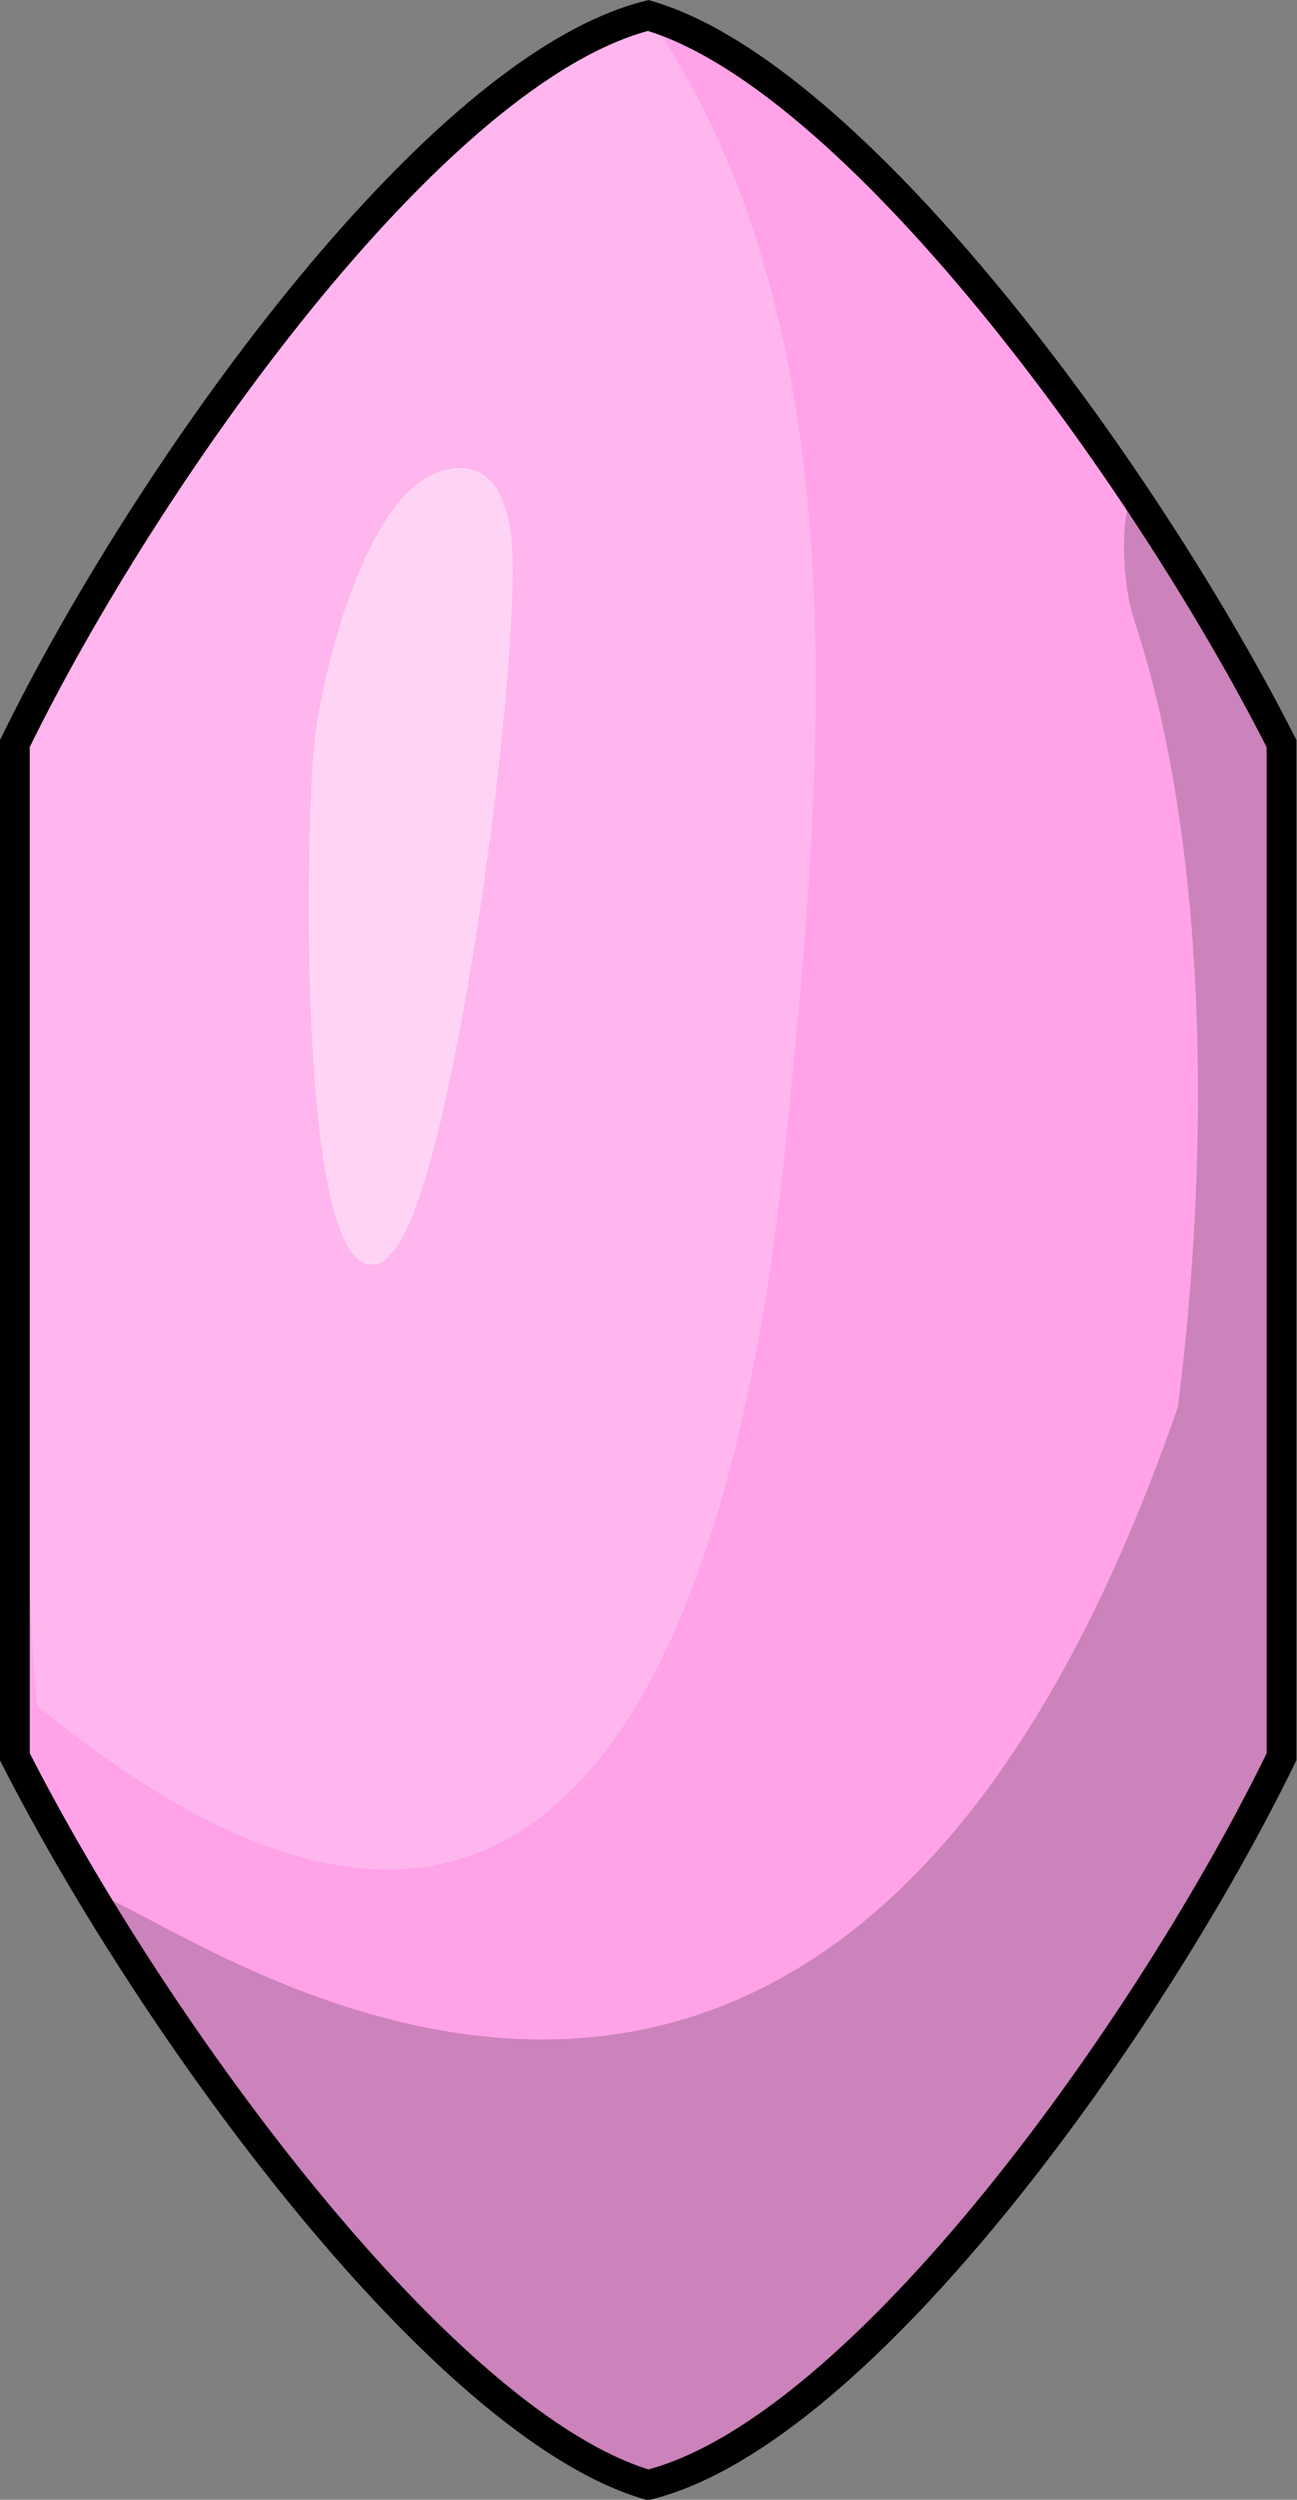 <?xml version="1.0" encoding="UTF-8"?><svg id="Layer_1" xmlns="http://www.w3.org/2000/svg" width="21.79" height="41.99" viewBox="0 0 21.79 41.99"><rect x="0" y="0" width="21.79" height="41.99" fill="#808080" stroke="none"/><defs><style>.cls-1,.cls-2{fill:#fff;}.cls-1,.cls-3{opacity:.2;}.cls-2{opacity:.4;}.cls-4{fill:#ffa2e8;}.cls-5{fill:none;stroke:#000;stroke-miterlimit:10;stroke-width:.5px;}</style></defs><path class="cls-4" d="M10.89.26C7.28,1.17,2.44,8.01.25,12.49v17.02c2.38,4.67,7.22,11.23,10.64,12.23,3.61-.91,8.46-7.75,10.64-12.23V12.49C19.16,7.82,14.31,1.26,10.89.26Z"/><path class="cls-1" d="M.62,28.65c-.38-4.15-.29-15.89-.29-15.89C.32,12.76,4.55,3.39,10.89.26c3.63,5.25,2.94,12.74,2.31,18.95-.78,7.72-3.52,16.88-12.58,9.44Z"/><path class="cls-2" d="M7.57,7.87c.66-.08.89.4,1,1,.29,1.63-.93,11.13-1.99,12.18-.14.14-.18.22-.41.18-1.19-.24-1.03-7.64-.88-8.84.14-1.12.89-4.34,2.28-4.51Z"/><path class="cls-3" d="M21.54,29.46c.46-5.31.05-11.82,0-16.98-.01-1.31-1.86-2.56-2.21-3.79-.42-1.22-.61.75-.27,1.74,1.28,3.91,1.25,9.11.73,13.2-7.17,20.75-21.76,3.65-17.38,9.55,3.11,4.2,6.82,8.54,8.49,8.54,1.97,0,8.56-6.95,10.64-12.27Z"/><path class="cls-5" d="M10.89.26C7.28,1.17,2.44,8.01.25,12.49v17.02c2.38,4.67,7.22,11.23,10.64,12.23,3.61-.91,8.46-7.75,10.64-12.23V12.49C19.16,7.82,14.31,1.26,10.89.26Z"/></svg>